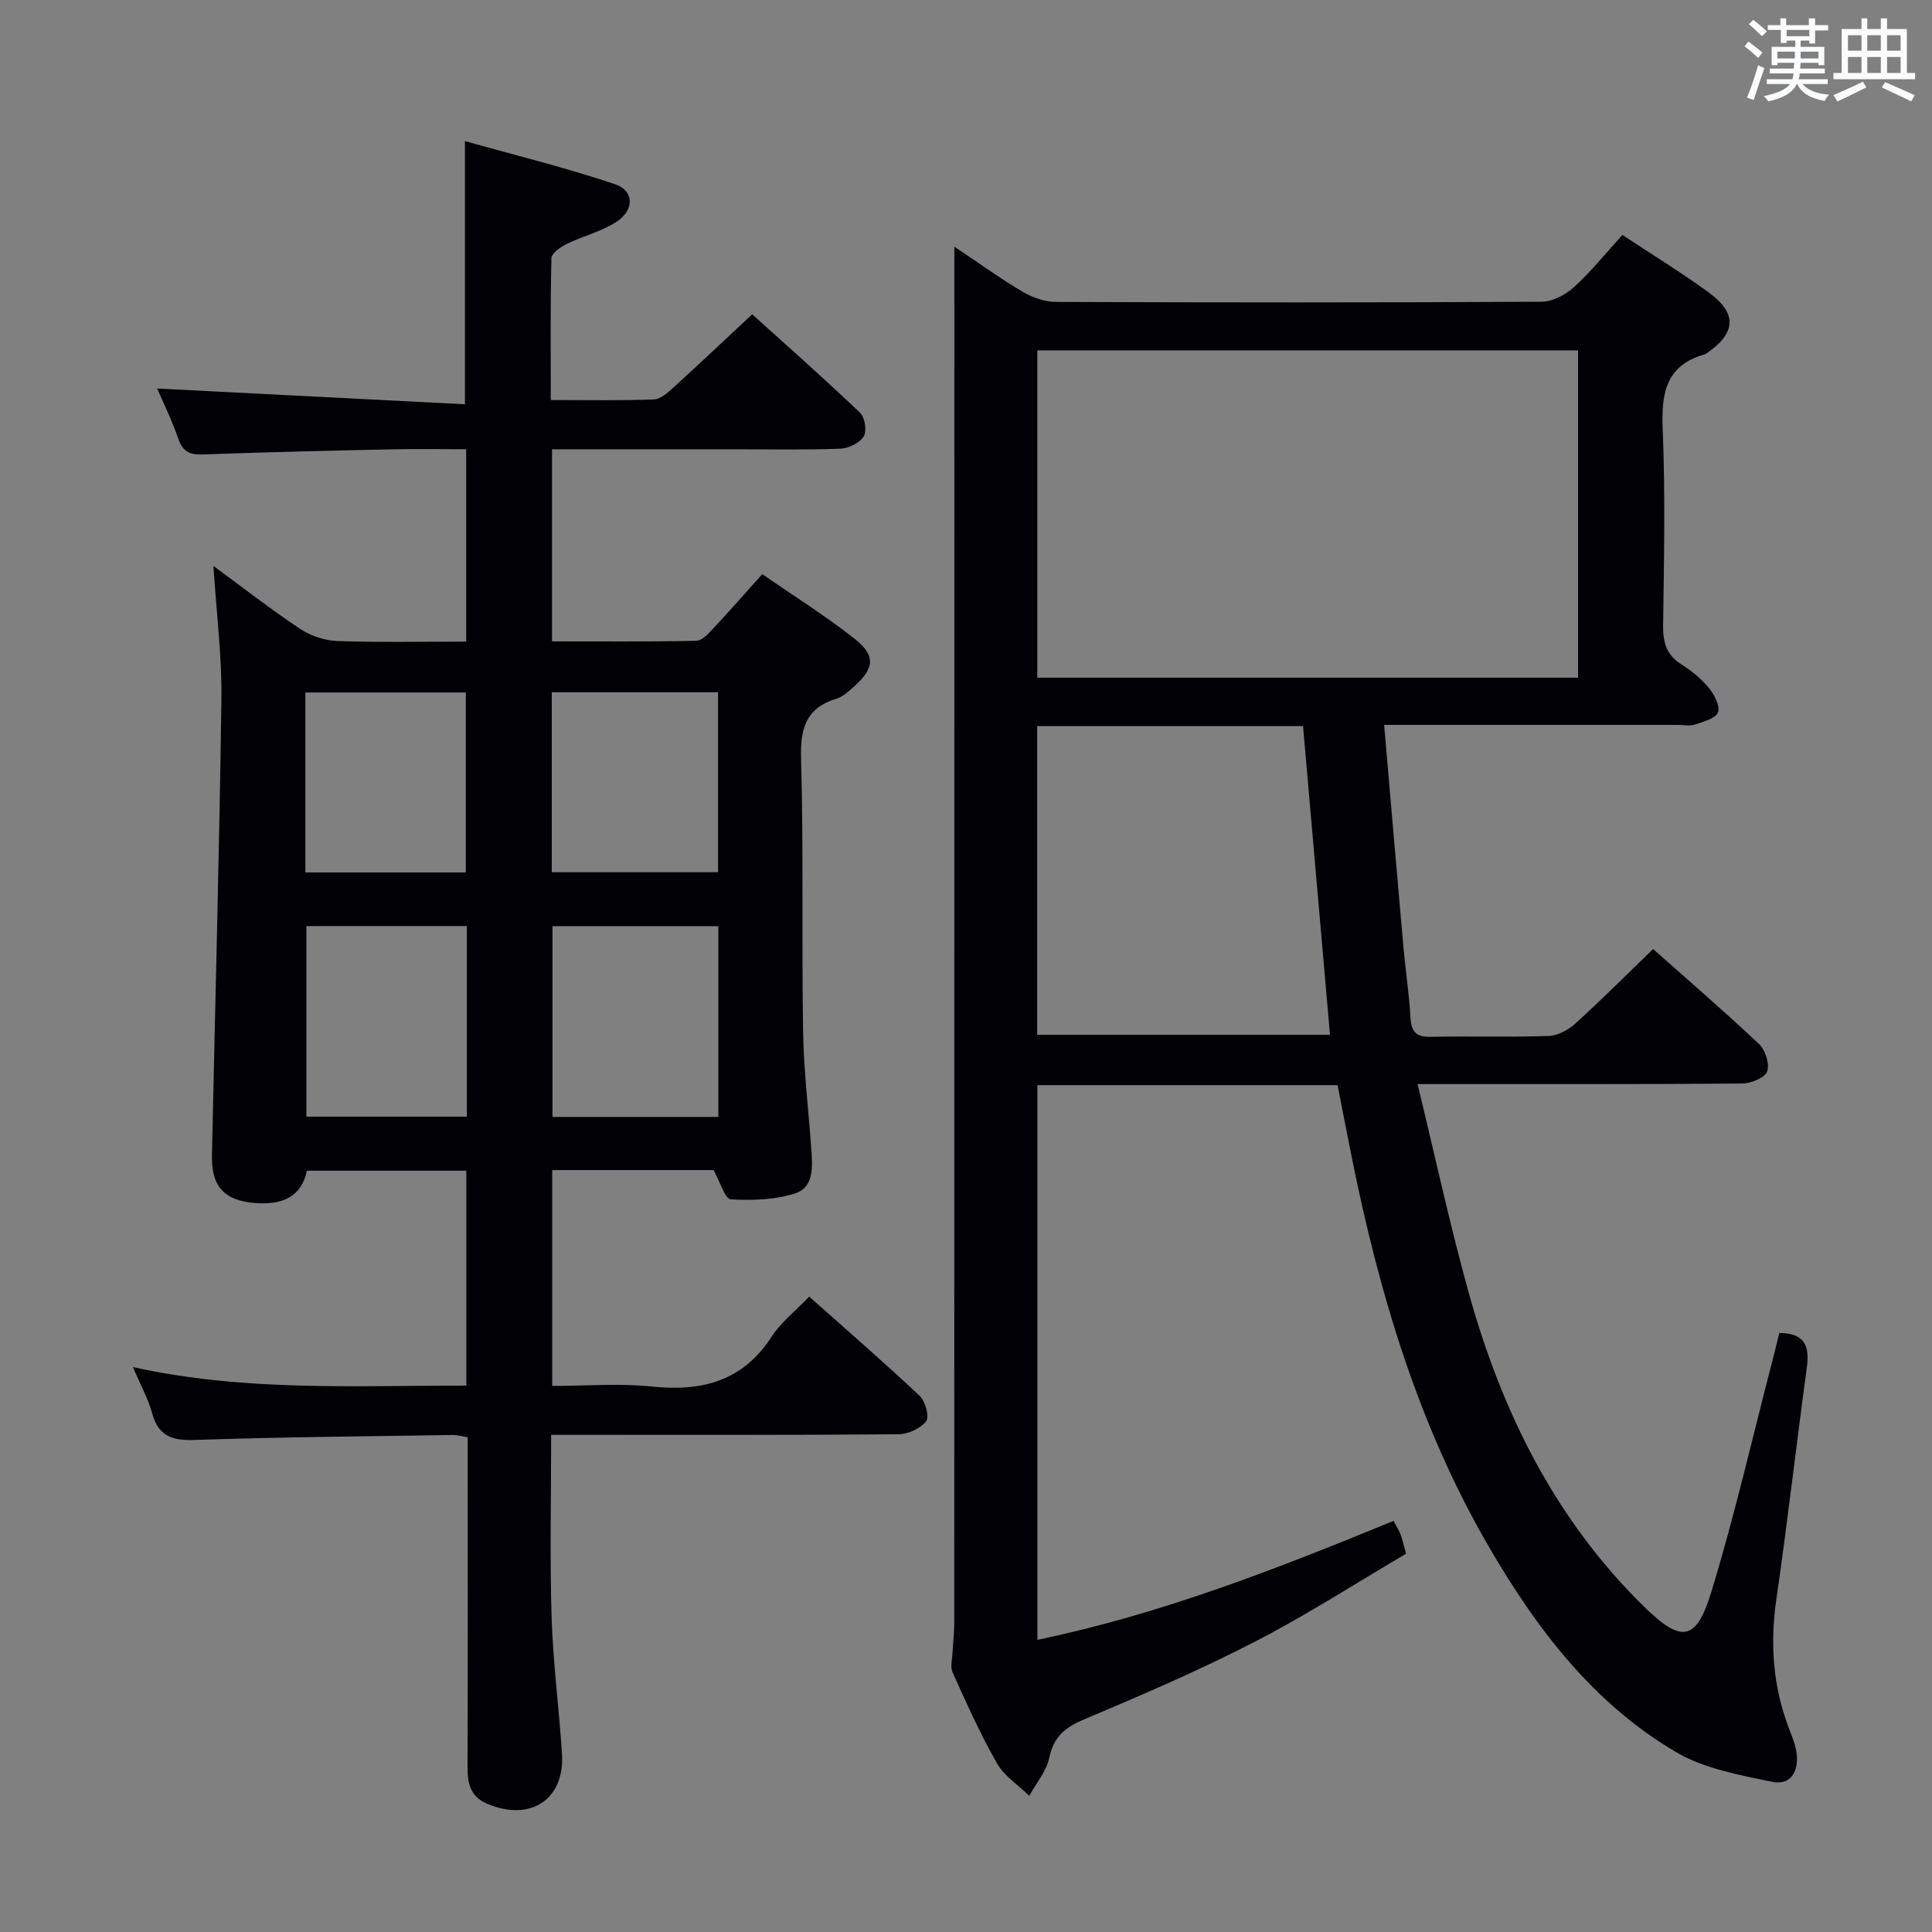 <svg enable-background="new 0 0 400 400" viewBox="0 0 400 400" xmlns="http://www.w3.org/2000/svg"><rect x="0" y="0" width="400" height="400" fill="#808080" stroke="none"/><path d="m368.38 275.98c5.52.02 6.28 2.94 5.69 7.27-2.17 15.96-3.99 31.97-6.3 47.91-1.32 9.11-.7 17.88 2.53 26.48.64 1.71 1.41 3.44 1.65 5.22.52 3.77-1.11 6.88-5.09 6.04-6.71-1.41-13.89-2.68-19.68-6.05-17.28-10.09-29.08-25.66-38.96-42.67-14.53-25-22.66-52.31-28.33-80.47-1.01-5.02-1.98-10.04-2.96-15.04-20.88 0-41.33 0-62.15 0v114.84c25.66-5.32 49.68-14.75 73.73-24.62.53.99 1.07 1.82 1.43 2.72.37.91.56 1.9 1.18 4.07-10.24 6.01-20.56 12.68-31.43 18.28-11.51 5.93-23.46 11.05-35.4 16.09-3.89 1.65-6.15 3.61-7.05 7.88-.59 2.79-2.71 5.26-4.14 7.87-2.28-2.22-5.18-4.09-6.7-6.74-3.45-6.05-6.3-12.44-9.17-18.79-.54-1.2-.06-2.87 0-4.33.09-1.98.34-3.96.34-5.94.02-92.5.02-185 .02-277.5 0-2.08 0-4.17 0-7.43 5.38 3.59 9.64 6.69 14.16 9.35 2.03 1.19 4.58 2.08 6.9 2.09 33.5.13 67 .15 100.5-.04 2.27-.01 4.96-1.43 6.71-3.01 3.54-3.22 6.57-7 10.04-10.81 6.06 4.01 12.16 7.72 17.9 11.92 5.92 4.33 5.62 8.42-.44 12.56-.14.09-.28.19-.44.24-8.18 2.32-8.97 8.23-8.67 15.66.55 13.48.26 26.99.08 40.49-.04 3.47.67 6.06 3.74 8 2.09 1.32 4.11 2.95 5.68 4.84 1.15 1.4 2.42 3.77 1.95 5.12-.44 1.26-3.04 1.93-4.8 2.53-1.05.36-2.31.07-3.48.07-18.33 0-36.67 0-55 0-1.79 0-3.58 0-5.85 0 1.36 15.71 2.65 30.9 4 46.08.43 4.8 1.17 9.57 1.44 14.37.16 2.86.98 4.19 4.11 4.13 8.16-.16 16.34.1 24.49-.17 1.89-.06 4.07-1.24 5.53-2.56 5.41-4.9 10.56-10.08 16.12-15.44 7.15 6.35 14.71 12.86 21.96 19.7 1.3 1.22 2.21 4.16 1.64 5.67-.51 1.32-3.35 2.45-5.17 2.47-20 .17-40 .11-60 .12-1.97 0-3.93 0-7.2 0 3.66 15.05 6.75 29.44 10.7 43.58 6.81 24.35 17.77 46.52 36.09 64.51 7.77 7.63 10.87 7.39 14.02-2.91 4.8-15.69 8.46-31.73 12.59-47.63.52-1.95.97-3.88 1.49-6.02zm-41.66-135.67c0-22.81 0-45.22 0-67.77-37.45 0-74.62 0-111.96 0v67.77zm-111.98 10.01v63.92h60.62c-1.87-21.47-3.72-42.59-5.58-63.92-18.4 0-36.51 0-55.04 0z" fill="#010105"/><path d="m147.74 242.25c-10.82 0-21.95 0-33.41 0v44.69c6.82 0 13.8-.58 20.65.13 10.37 1.08 18.81-1.1 24.8-10.35 1.95-3.01 4.96-5.34 7.76-8.27 7.85 6.99 15.51 13.62 22.88 20.56 1.17 1.1 2.03 4.34 1.33 5.24-1.18 1.51-3.75 2.68-5.74 2.7-22 .18-43.99.12-65.99.12-1.8 0-3.6 0-5.91 0 0 12.83-.29 25.28.09 37.7.29 9.46 1.55 18.88 2.15 28.34.6 9.49-6.56 14.13-15.48 10.34-3.59-1.53-4.08-4.3-4.07-7.72.07-20.83.03-41.66.03-62.49 0-1.81 0-3.61 0-5.68-1.27-.2-2.21-.48-3.14-.46-17.81.28-35.63.42-53.43 1.03-4.66.16-7.46-.81-8.76-5.54-.82-3-2.38-5.8-3.98-9.55 23.15 5.11 45.96 3.82 69.03 3.83 0-15.05 0-29.62 0-44.49-11 0-21.77 0-33.01 0-1.14 5.51-5.21 7.1-10.6 6.7-6.47-.48-9.2-3.36-9.06-9.93.67-31.45 1.54-62.9 1.96-94.35.12-8.92-1.03-17.85-1.65-27.62 6.26 4.59 11.96 9.05 17.98 13.04 2.18 1.45 5.08 2.41 7.69 2.5 8.78.3 17.57.12 26.66.12 0-13.45 0-26.35 0-39.83-5.28 0-10.4-.09-15.51.02-12.98.28-25.96.58-38.93 1.06-2.7.1-4.21-.48-5.15-3.22-1.34-3.89-3.18-7.61-4.39-10.43 20.94 1.07 42.12 2.15 63.72 3.26 0-18.47 0-35.82 0-54.49 10.37 2.92 20.87 5.5 31.08 8.93 3.96 1.33 4.04 5.32.34 7.75-3.12 2.05-6.96 2.96-10.36 4.62-1.27.62-3.13 1.92-3.15 2.95-.24 9.61-.14 19.23-.14 29.36 7.46 0 14.42.14 21.36-.12 1.39-.05 2.88-1.42 4.05-2.48 5.29-4.81 10.49-9.73 16.29-15.15 7.01 6.33 14.81 13.22 22.35 20.4 1 .95 1.43 3.82.73 4.91-.87 1.36-3.15 2.46-4.87 2.52-7.16.27-14.33.12-21.49.12-12.63 0-25.26 0-38.16 0v39.77c10.02 0 19.96.09 29.89-.12 1.18-.02 2.49-1.49 3.47-2.53 3.29-3.52 6.47-7.15 10.17-11.27 6.45 4.47 13.06 8.6 19.14 13.4 4.4 3.47 4.08 6.1-.1 9.83-1.11.99-2.3 2.13-3.65 2.54-6.33 1.94-7.54 6.13-7.36 12.41.53 18.82.12 37.66.42 56.48.13 8.12 1.12 16.23 1.7 24.35.26 3.56.59 7.88-3.25 9.16-4.19 1.39-8.96 1.52-13.43 1.27-1.19-.09-2.17-3.58-3.55-6.06zm-33.36-50.5v39.5h34.35c0-13.28 0-26.22 0-39.5-11.45 0-22.7 0-34.35 0zm-17.72-.02c-11.31 0-22.22 0-33.23 0v39.46h33.23c0-13.2 0-26 0-39.46zm17.58-11.15h34.43c0-12.59 0-24.83 0-37.26-11.62 0-22.99 0-34.43 0zm-51.02.05h33.22c0-12.66 0-25.02 0-37.26-11.29 0-22.19 0-33.22 0z" fill="#010105"/><g fill="#fafbfc"><path d="m361.2 9.6.8-1c.9.7 1.9 1.4 2.9 2.3l-.9 1.1c-1-1-2-1.8-2.8-2.4zm.5 10.6c.9-2.1 1.6-4.3 2.3-6.7.4.2.8.4 1.3.6-.7 2.1-1.5 4.3-2.2 6.6zm.4-15.2.9-.9c1 .8 2 1.6 2.8 2.4l-1 1c-.9-.9-1.8-1.7-2.7-2.5zm12.5-1.2h1.2v1.4h2.7v1.1h-2.7v2.7h-1.2v-.6h-1.8v1.3h4.9v3.8h-1.2v-.5h-3.7c0 .4-.1.9-.1 1.2h5.1v1h-5.2c0 .5-.1.9-.2 1.2h6v1h-5.2c1.1 1.3 2.9 2 5.5 2.2-.4.4-.7.8-.9 1.3-2.9-.5-4.8-1.6-5.7-3.5h-.1c-.8 1.7-2.7 2.9-5.9 3.6-.2-.4-.6-.8-.9-1.1 2.8-.6 4.6-1.4 5.4-2.5h-4.8v-1h5.3c.1-.3.2-.7.2-1.2h-4.9v-1h5c0-.4 0-.8.1-1.2h-3.5v.5h-1.2v-3.8h4.9v-1.3h-1.8v.5h-1.2v-2.7h-2.7v-1h2.6v-1.4h1.2v1.4h4.7v-1.4zm-6.6 8.3h3.6c0-.4 0-.9 0-1.4h-3.6zm1.9-4.6h4.7v-1.3h-4.7zm6.6 3.2h-3.7v1.4h3.7z"/><path d="m385.3 3.8h1.3v2.2h2.8v-2.2h1.3v2.2h4.1v9.1h1.7v1.3h-16.9v-1.3h1.7v-9.1h4.1v-2.2zm.4 13.1.7 1.2c-1.8.9-3.8 1.9-6 2.9-.2-.4-.5-.8-.8-1.3 2.3-1 4.3-1.9 6.1-2.8zm-3.1-6.4h2.8v-3.2h-2.8zm0 4.6h2.8v-3.3h-2.8zm4-4.6h2.8v-3.2h-2.8zm0 4.6h2.8v-3.3h-2.8zm3.7 1.9c2.1.9 4.1 1.8 6.1 2.7l-.7 1.3c-2.2-1.1-4.2-2-6.1-2.9zm3.2-9.7h-2.8v3.2h2.8zm-2.8 7.8h2.8v-3.3h-2.8z"/></g></svg>